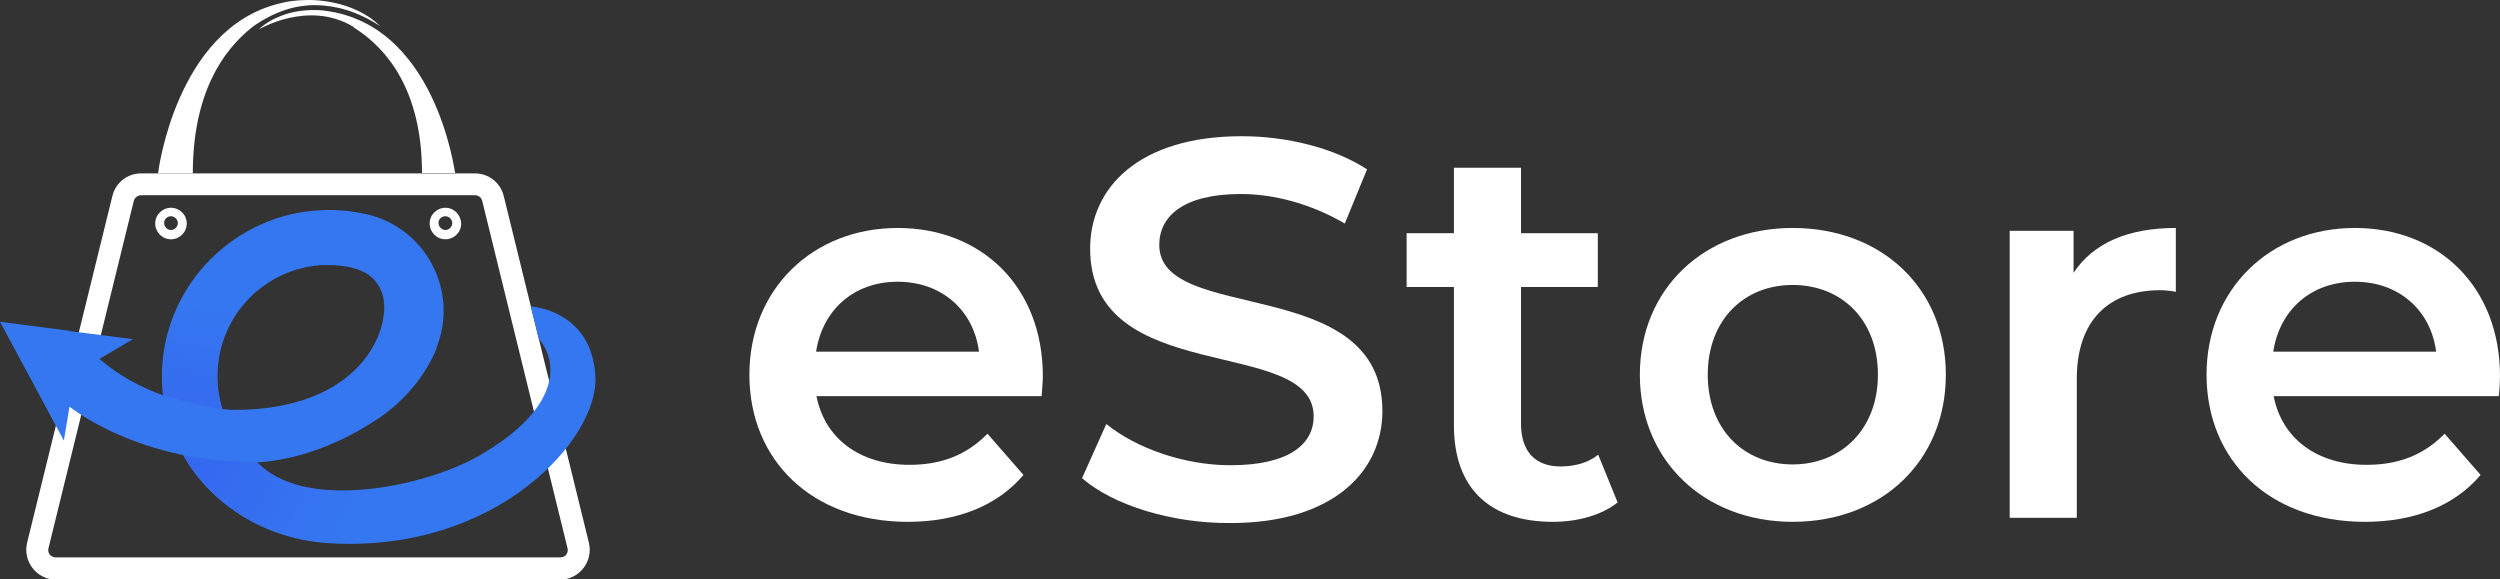<?xml version="1.0" encoding="utf-8"?>
<!-- Generator: Adobe Illustrator 21.0.1, SVG Export Plug-In . SVG Version: 6.00 Build 0)  -->
<svg version="1.1" xmlns="http://www.w3.org/2000/svg" xmlns:xlink="http://www.w3.org/1999/xlink" x="0px" y="0px"
	 viewBox="0 0 618.5 143.3" style="enable-background:new 0 0 618.5 143.3;" xml:space="preserve">
<rect x="0" y="0" width="618.5" height="143.3" fill="#333333" stroke="none"/>
<style type="text/css">
	.st0{display:none;}
	.st1{display:inline;}
	.st2{fill:#292930;}
	.st3{fill:#FFFFFF;}
	.st4{fill:#3577F0;}
	.st5{fill:url(#SVGID_3_);}
	.st6{fill:url(#SVGID_4_);}
</style>
<g id="BACKGROUND" class="st0">
	<g class="st1">
		<g>
			<rect x="-33.4" y="-122.7" class="st2" width="693.3" height="500"/>
		</g>
	</g>
</g>
<g id="OBJECTS">
	<g>
		<g>
			<g>
				<g>
					<path class="st3" d="M257.7,98H202c2,10.4,10.6,17,23,17c8,0,14.2-2.5,19.3-7.7l8.9,10.2c-6.4,7.6-16.4,11.6-28.6,11.6
						c-23.8,0-39.2-15.3-39.2-36.4s15.6-36.3,36.7-36.3c20.7,0,35.9,14.5,35.9,36.7C258,94.4,257.8,96.4,257.7,98z M201.9,87h40.3
						c-1.3-10.2-9.2-17.3-20.1-17.3C211.3,69.7,203.5,76.6,201.9,87z"/>
					<path class="st3" d="M267.7,118.3l6-13.4c7.4,6,19.3,10.2,30.7,10.2c14.5,0,20.6-5.2,20.6-12.1c0-20.1-55.3-6.9-55.3-41.5
						c0-15,12-27.8,37.5-27.8c11.2,0,22.9,2.9,31,8.2l-5.5,13.4c-8.4-4.9-17.5-7.3-25.7-7.3c-14.4,0-20.2,5.6-20.2,12.6
						c0,19.8,55.2,6.9,55.2,41.1c0,14.9-12.1,27.7-37.6,27.7C289.9,129.5,275.4,125,267.7,118.3z"/>
					<path class="st3" d="M400.2,124.3c-4,3.2-10,4.8-16,4.8c-15.6,0-24.5-8.2-24.5-23.9V71h-11.7V57.7h11.7V41.5h16.6v16.2h19V71
						h-19v33.8c0,6.9,3.5,10.6,9.8,10.6c3.5,0,6.8-0.9,9.3-2.9L400.2,124.3z"/>
					<path class="st3" d="M405.7,92.7c0-21.3,16-36.3,37.8-36.3c22.1,0,37.9,15,37.9,36.3s-15.8,36.4-37.9,36.4
						C421.6,129.1,405.7,113.9,405.7,92.7z M464.6,92.7c0-13.6-9-22.2-21.1-22.2c-12,0-21,8.6-21,22.2s9,22.2,21,22.2
						C455.5,114.9,464.6,106.2,464.6,92.7z"/>
					<path class="st3" d="M538.3,56.4v15.8c-1.5-0.3-2.7-0.4-3.9-0.4c-12.6,0-20.6,7.4-20.6,21.9v34.4h-16.6v-71h15.8v10.4
						C517.9,60.1,526.5,56.4,538.3,56.4z"/>
					<path class="st3" d="M618.2,98h-55.7c2,10.4,10.6,17,23,17c8,0,14.2-2.5,19.3-7.7l8.9,10.2c-6.4,7.6-16.4,11.6-28.6,11.6
						c-23.8,0-39.2-15.3-39.2-36.4s15.6-36.3,36.7-36.3c20.7,0,35.9,14.5,35.9,36.7C618.5,94.4,618.4,96.4,618.2,98z M562.4,87h40.3
						c-1.3-10.2-9.2-17.3-20.1-17.3C571.8,69.7,564,76.6,562.4,87z"/>
				</g>
			</g>
		</g>
		<g>
			<g>
				<g>
					<defs>
						<path id="SVGID_1_" d="M117.5,48.3c0.9,0,1.6,0.6,1.8,1.4l21.1,85.9c0.2,0.8-0.1,1.3-0.3,1.6c-0.2,0.3-0.7,0.7-1.5,0.7H13.8
							c-0.8,0-1.3-0.5-1.5-0.7c-0.2-0.3-0.5-0.8-0.3-1.6l21.1-85.9c0.2-0.8,1-1.4,1.8-1.4H117.5 M117.5,42.9H34.9
							c-3.4,0-6.3,2.3-7.1,5.6L6.7,134.3c-1.1,4.6,2.4,9.1,7.1,9.1h124.8c4.7,0,8.2-4.5,7.1-9.1l-21.1-85.9
							C123.8,45.2,120.9,42.9,117.5,42.9L117.5,42.9z"/>
					</defs>
					<use xlink:href="#SVGID_1_"  style="overflow:visible;fill:#FFFFFF;"/>
					<clipPath id="SVGID_2_">
						<use xlink:href="#SVGID_1_"  style="overflow:visible;"/>
					</clipPath>
				</g>
			</g>
			<path class="st3" d="M94.1,6.5C87.2-0.3,76.6,0,76.3,0c-4.5,0-7.3,0.9-7.3,0.9l0,0C43.4,7.2,39.1,42.9,39.1,42.9h8.6
				c0-19.6,7.3-30.3,14.6-36.1c0.1-0.1,6.1-4.8,13.3-5.4c0,0,3.2-0.5,7.9,0.5C89.3,3.1,94.1,6.5,94.1,6.5z"/>
			<path class="st3" d="M78.9,2.5L78.9,2.5l-0.3,0c-3.1-0.1-6.2,0.3-9,1.4c-1.9,0.7-3.9,1.8-5.6,3.4c0,0,12.1-7.3,23.2-0.8
				c0.1,0.1,0.2,0.1,0.3,0.2C87.6,6.9,87.8,7,88,7.1c7.7,5,16.4,15.2,16.4,35.7h8.2C112.5,42.9,107.9,4.8,78.9,2.5z"/>
			<path class="st4" d="M147.3,93.1c-0.9-16.5-16-17.3-16-17.3l2,8c5.2,6.2,4.9,17.5-14.5,28.8c-8.8,5.1-24.6,9.6-37.9,8.6
				c-7-0.5-13.2-2.6-17.3-6.8c6.5-0.4,17.6-2.5,30.2-11c5.9-4,10.6-9.5,13.5-15.6c0.1-0.1,0.1-0.3,0.2-0.4c0.1-0.2,0.2-0.3,0.2-0.5
				c0-0.1,0.1-0.2,0.1-0.2c0,0,0-0.1,0-0.1l0,0c0.1-0.2,0.2-0.4,0.2-0.6c0-0.1,0.1-0.2,0.1-0.3c5.4-13.9-2.9-29.4-17.4-32.7
				c-3.6-0.8-7.3-1.2-11.2-1c-21.2,0.9-38.5,18.1-39.4,39.3c-0.1,2.2,0,4.4,0.2,6.5c-5.2-1.9-10.7-4.7-15.7-9l8.3-4.9l-15.8-2
				c-0.1-0.1-0.1-0.1-0.2-0.2l0,0.1L0,79.6L15.8,109l1.4-8.4c5.2,4,14.9,9.2,28.1,12c4.1,7.3,10.6,13.3,18.3,17.1
				c5.4,2.7,11.4,4.3,17.8,4.7C122.9,136.9,148.2,108.5,147.3,93.1z M78.3,65.7c0.2,0,0.5,0,0.7-0.1c0.2,0,0.4,0,0.6,0
				c0.2,0,0.4,0,0.6,0c2.5-0.1,8.8,0,12.2,3.4c0.9,1,1.8,2.3,2.3,4.1c2.2,8.1-5.2,28.6-37.4,28.3c-0.4,0-1.2-0.1-2.3-0.2
				c-0.7-2.5-1.2-5.2-1.2-7.9C53.7,78.9,64.5,67.2,78.3,65.7z"/>
			<linearGradient id="SVGID_3_" gradientUnits="userSpaceOnUse" x1="84.943" y1="129.584" x2="49.16" y2="112.776">
				<stop  offset="0" style="stop-color:#3568F0;stop-opacity:0"/>
				<stop  offset="1" style="stop-color:#3568F0"/>
			</linearGradient>
			<path class="st5" d="M88.7,121.3L84,134.4c-0.8,0-1.7-0.1-2.5-0.1c-15.6-1-29.1-9.3-36.1-21.7c0,0,8.9,1.8,18.3,1.8
				C69.3,120.2,78.8,121.9,88.7,121.3z"/>
			<linearGradient id="SVGID_4_" gradientUnits="userSpaceOnUse" x1="51.012" y1="75.756" x2="45.59" y2="106.66">
				<stop  offset="0" style="stop-color:#3568F0;stop-opacity:0"/>
				<stop  offset="1" style="stop-color:#3568F0"/>
			</linearGradient>
			<path class="st6" d="M53.7,93.2c0,2.8,0.4,5.4,1.2,7.9c-6.8-0.7-14.4-3.4-14.4-3.4c-0.2-2.1-0.3-4.3-0.2-6.5
				c0.3-7,2.4-13.5,5.8-19.2l12.6,5.3C55.6,81.8,53.7,87.3,53.7,93.2z"/>
			<g>
				<path class="st3" d="M42.3,53.5c0.9,0,1.7,0.8,1.7,1.7c0,0.9-0.8,1.7-1.7,1.7c-0.9,0-1.7-0.8-1.7-1.7
					C40.6,54.3,41.3,53.5,42.3,53.5 M42.3,51.4c-2.1,0-3.9,1.7-3.9,3.9c0,2.1,1.7,3.9,3.9,3.9c2.1,0,3.9-1.7,3.9-3.9
					C46.2,53.1,44.4,51.4,42.3,51.4L42.3,51.4z"/>
				<path class="st3" d="M110.2,53.5c0.9,0,1.7,0.8,1.7,1.7c0,0.9-0.8,1.7-1.7,1.7c-0.9,0-1.7-0.8-1.7-1.7
					C108.4,54.3,109.2,53.5,110.2,53.5 M110.2,51.4c-2.1,0-3.9,1.7-3.9,3.9c0,2.1,1.7,3.9,3.9,3.9c2.1,0,3.9-1.7,3.9-3.9
					C114,53.1,112.3,51.4,110.2,51.4L110.2,51.4z"/>
			</g>
		</g>
	</g>
</g>
</svg>
